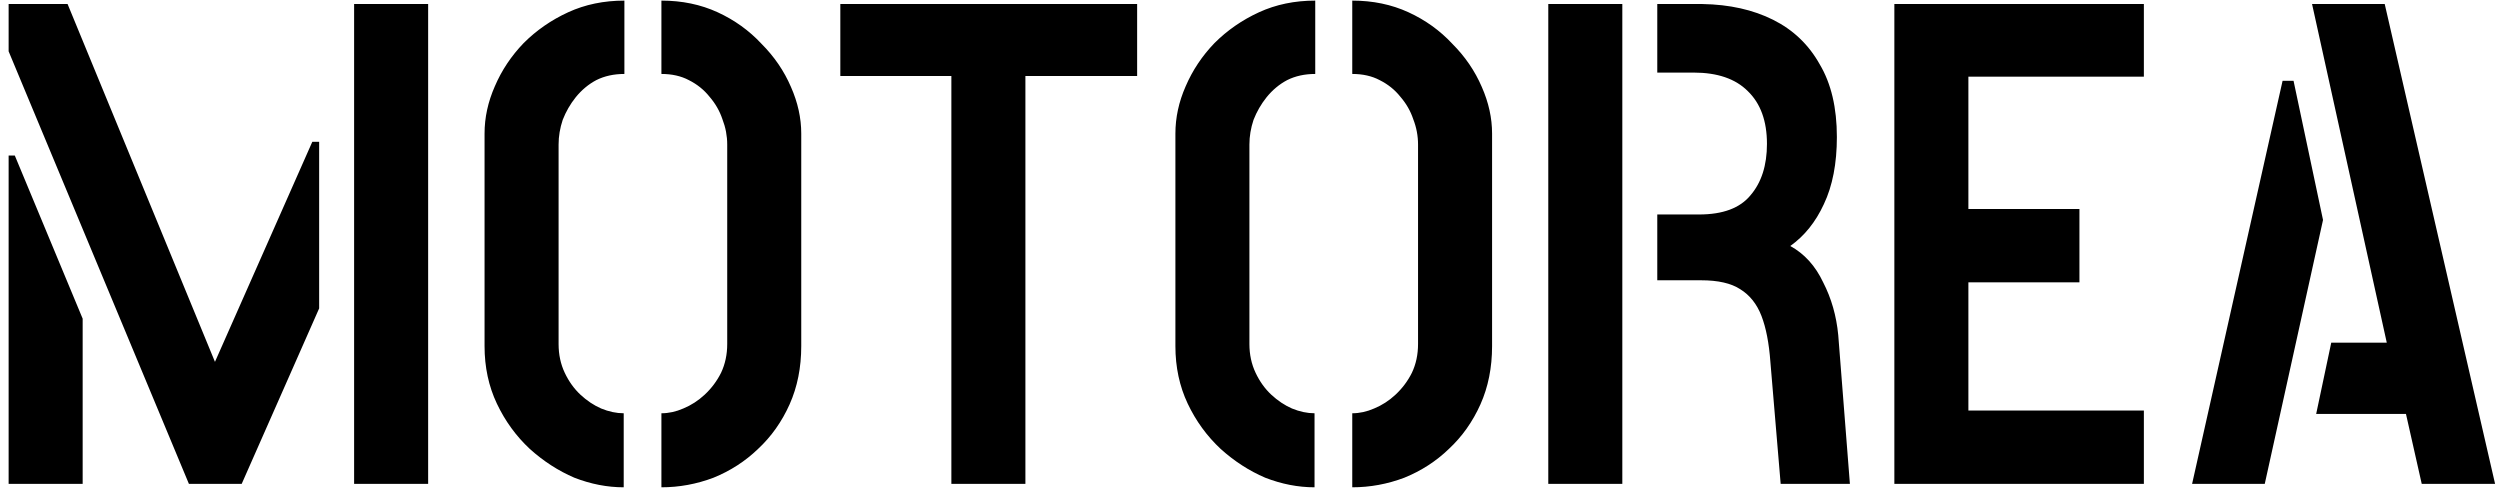 <svg width="124" height="25" viewBox="0 0 124 25" fill="none" xmlns="http://www.w3.org/2000/svg">
<path d="M9.37 24L0.428 2.546V0.2H3.352L10.662 17.948L15.49 7.034H15.83V15.296L11.988 24H9.37ZM0.428 24V7.714H0.734L4.1 15.806V24H0.428ZM17.564 24V0.2H21.236V24H17.564ZM32.806 24.17V20.498C33.169 20.498 33.531 20.419 33.894 20.26C34.279 20.101 34.63 19.875 34.948 19.58C35.288 19.263 35.56 18.9 35.764 18.492C35.968 18.061 36.07 17.585 36.07 17.064V7.17C36.07 6.739 35.99 6.32 35.832 5.912C35.696 5.504 35.48 5.13 35.186 4.79C34.914 4.45 34.574 4.178 34.166 3.974C33.781 3.77 33.327 3.668 32.806 3.668V0.03C33.826 0.03 34.755 0.223 35.594 0.608C36.432 0.993 37.158 1.515 37.77 2.172C38.404 2.807 38.892 3.521 39.232 4.314C39.572 5.085 39.742 5.855 39.742 6.626V17.166C39.742 18.231 39.549 19.195 39.164 20.056C38.779 20.917 38.257 21.654 37.6 22.266C36.965 22.878 36.228 23.354 35.39 23.694C34.551 24.011 33.69 24.17 32.806 24.17ZM30.936 24.17C30.12 24.17 29.304 24.011 28.488 23.694C27.695 23.354 26.958 22.878 26.278 22.266C25.598 21.631 25.054 20.883 24.646 20.022C24.238 19.161 24.034 18.209 24.034 17.166V6.626C24.034 5.833 24.204 5.051 24.544 4.28C24.884 3.487 25.36 2.773 25.972 2.138C26.607 1.503 27.343 0.993 28.182 0.608C29.02 0.223 29.95 0.03 30.97 0.03V3.668C30.448 3.668 29.984 3.77 29.576 3.974C29.191 4.178 28.851 4.461 28.556 4.824C28.284 5.164 28.069 5.538 27.91 5.946C27.774 6.354 27.706 6.762 27.706 7.17V17.064C27.706 17.585 27.808 18.061 28.012 18.492C28.216 18.923 28.477 19.285 28.794 19.58C29.111 19.875 29.451 20.101 29.814 20.26C30.199 20.419 30.573 20.498 30.936 20.498V24.17ZM47.188 24V3.77H41.68V0.2H56.402V3.77H50.86V24H47.188ZM67.072 24.17V20.498C67.434 20.498 67.797 20.419 68.159 20.26C68.545 20.101 68.896 19.875 69.213 19.58C69.553 19.263 69.826 18.9 70.029 18.492C70.234 18.061 70.335 17.585 70.335 17.064V7.17C70.335 6.739 70.256 6.32 70.097 5.912C69.962 5.504 69.746 5.13 69.451 4.79C69.18 4.45 68.84 4.178 68.431 3.974C68.046 3.77 67.593 3.668 67.072 3.668V0.03C68.091 0.03 69.021 0.223 69.859 0.608C70.698 0.993 71.424 1.515 72.035 2.172C72.67 2.807 73.157 3.521 73.498 4.314C73.838 5.085 74.007 5.855 74.007 6.626V17.166C74.007 18.231 73.815 19.195 73.43 20.056C73.044 20.917 72.523 21.654 71.865 22.266C71.231 22.878 70.494 23.354 69.656 23.694C68.817 24.011 67.956 24.17 67.072 24.17ZM65.201 24.17C64.385 24.17 63.569 24.011 62.754 23.694C61.96 23.354 61.224 22.878 60.544 22.266C59.864 21.631 59.319 20.883 58.911 20.022C58.504 19.161 58.3 18.209 58.3 17.166V6.626C58.3 5.833 58.469 5.051 58.809 4.28C59.15 3.487 59.626 2.773 60.237 2.138C60.872 1.503 61.609 0.993 62.447 0.608C63.286 0.223 64.216 0.03 65.236 0.03V3.668C64.714 3.668 64.249 3.77 63.842 3.974C63.456 4.178 63.116 4.461 62.822 4.824C62.55 5.164 62.334 5.538 62.175 5.946C62.039 6.354 61.971 6.762 61.971 7.17V17.064C61.971 17.585 62.074 18.061 62.278 18.492C62.481 18.923 62.742 19.285 63.059 19.58C63.377 19.875 63.717 20.101 64.079 20.26C64.465 20.419 64.839 20.498 65.201 20.498V24.17ZM88.321 24L87.811 17.948C87.743 17.019 87.596 16.259 87.369 15.67C87.142 15.081 86.791 14.639 86.315 14.344C85.862 14.049 85.216 13.902 84.377 13.902H82.201V10.638H84.275C85.454 10.638 86.304 10.321 86.825 9.686C87.369 9.051 87.641 8.201 87.641 7.136C87.641 6.003 87.324 5.13 86.689 4.518C86.077 3.906 85.182 3.6 84.003 3.6H82.201V0.2H84.445C85.782 0.223 86.95 0.483 87.947 0.982C88.945 1.481 89.715 2.217 90.259 3.192C90.826 4.144 91.109 5.345 91.109 6.796C91.109 8.111 90.894 9.221 90.463 10.128C90.055 11.012 89.5 11.703 88.797 12.202C89.5 12.587 90.044 13.188 90.429 14.004C90.837 14.797 91.087 15.67 91.177 16.622L91.755 24H88.321ZM76.795 24V0.2H80.467V24H76.795ZM93.96 24V0.2H106.336V3.804H97.632V10.366H103.14V14.004H97.632V20.362H106.336V24H93.96ZM120.118 24L119.336 20.532H114.882L115.63 16.996H118.384L114.678 0.2H118.282L123.756 24H120.118ZM108.728 24L113.216 4.008H113.76L115.222 10.91L112.332 24H108.728Z" fill="black"/>
</svg>
